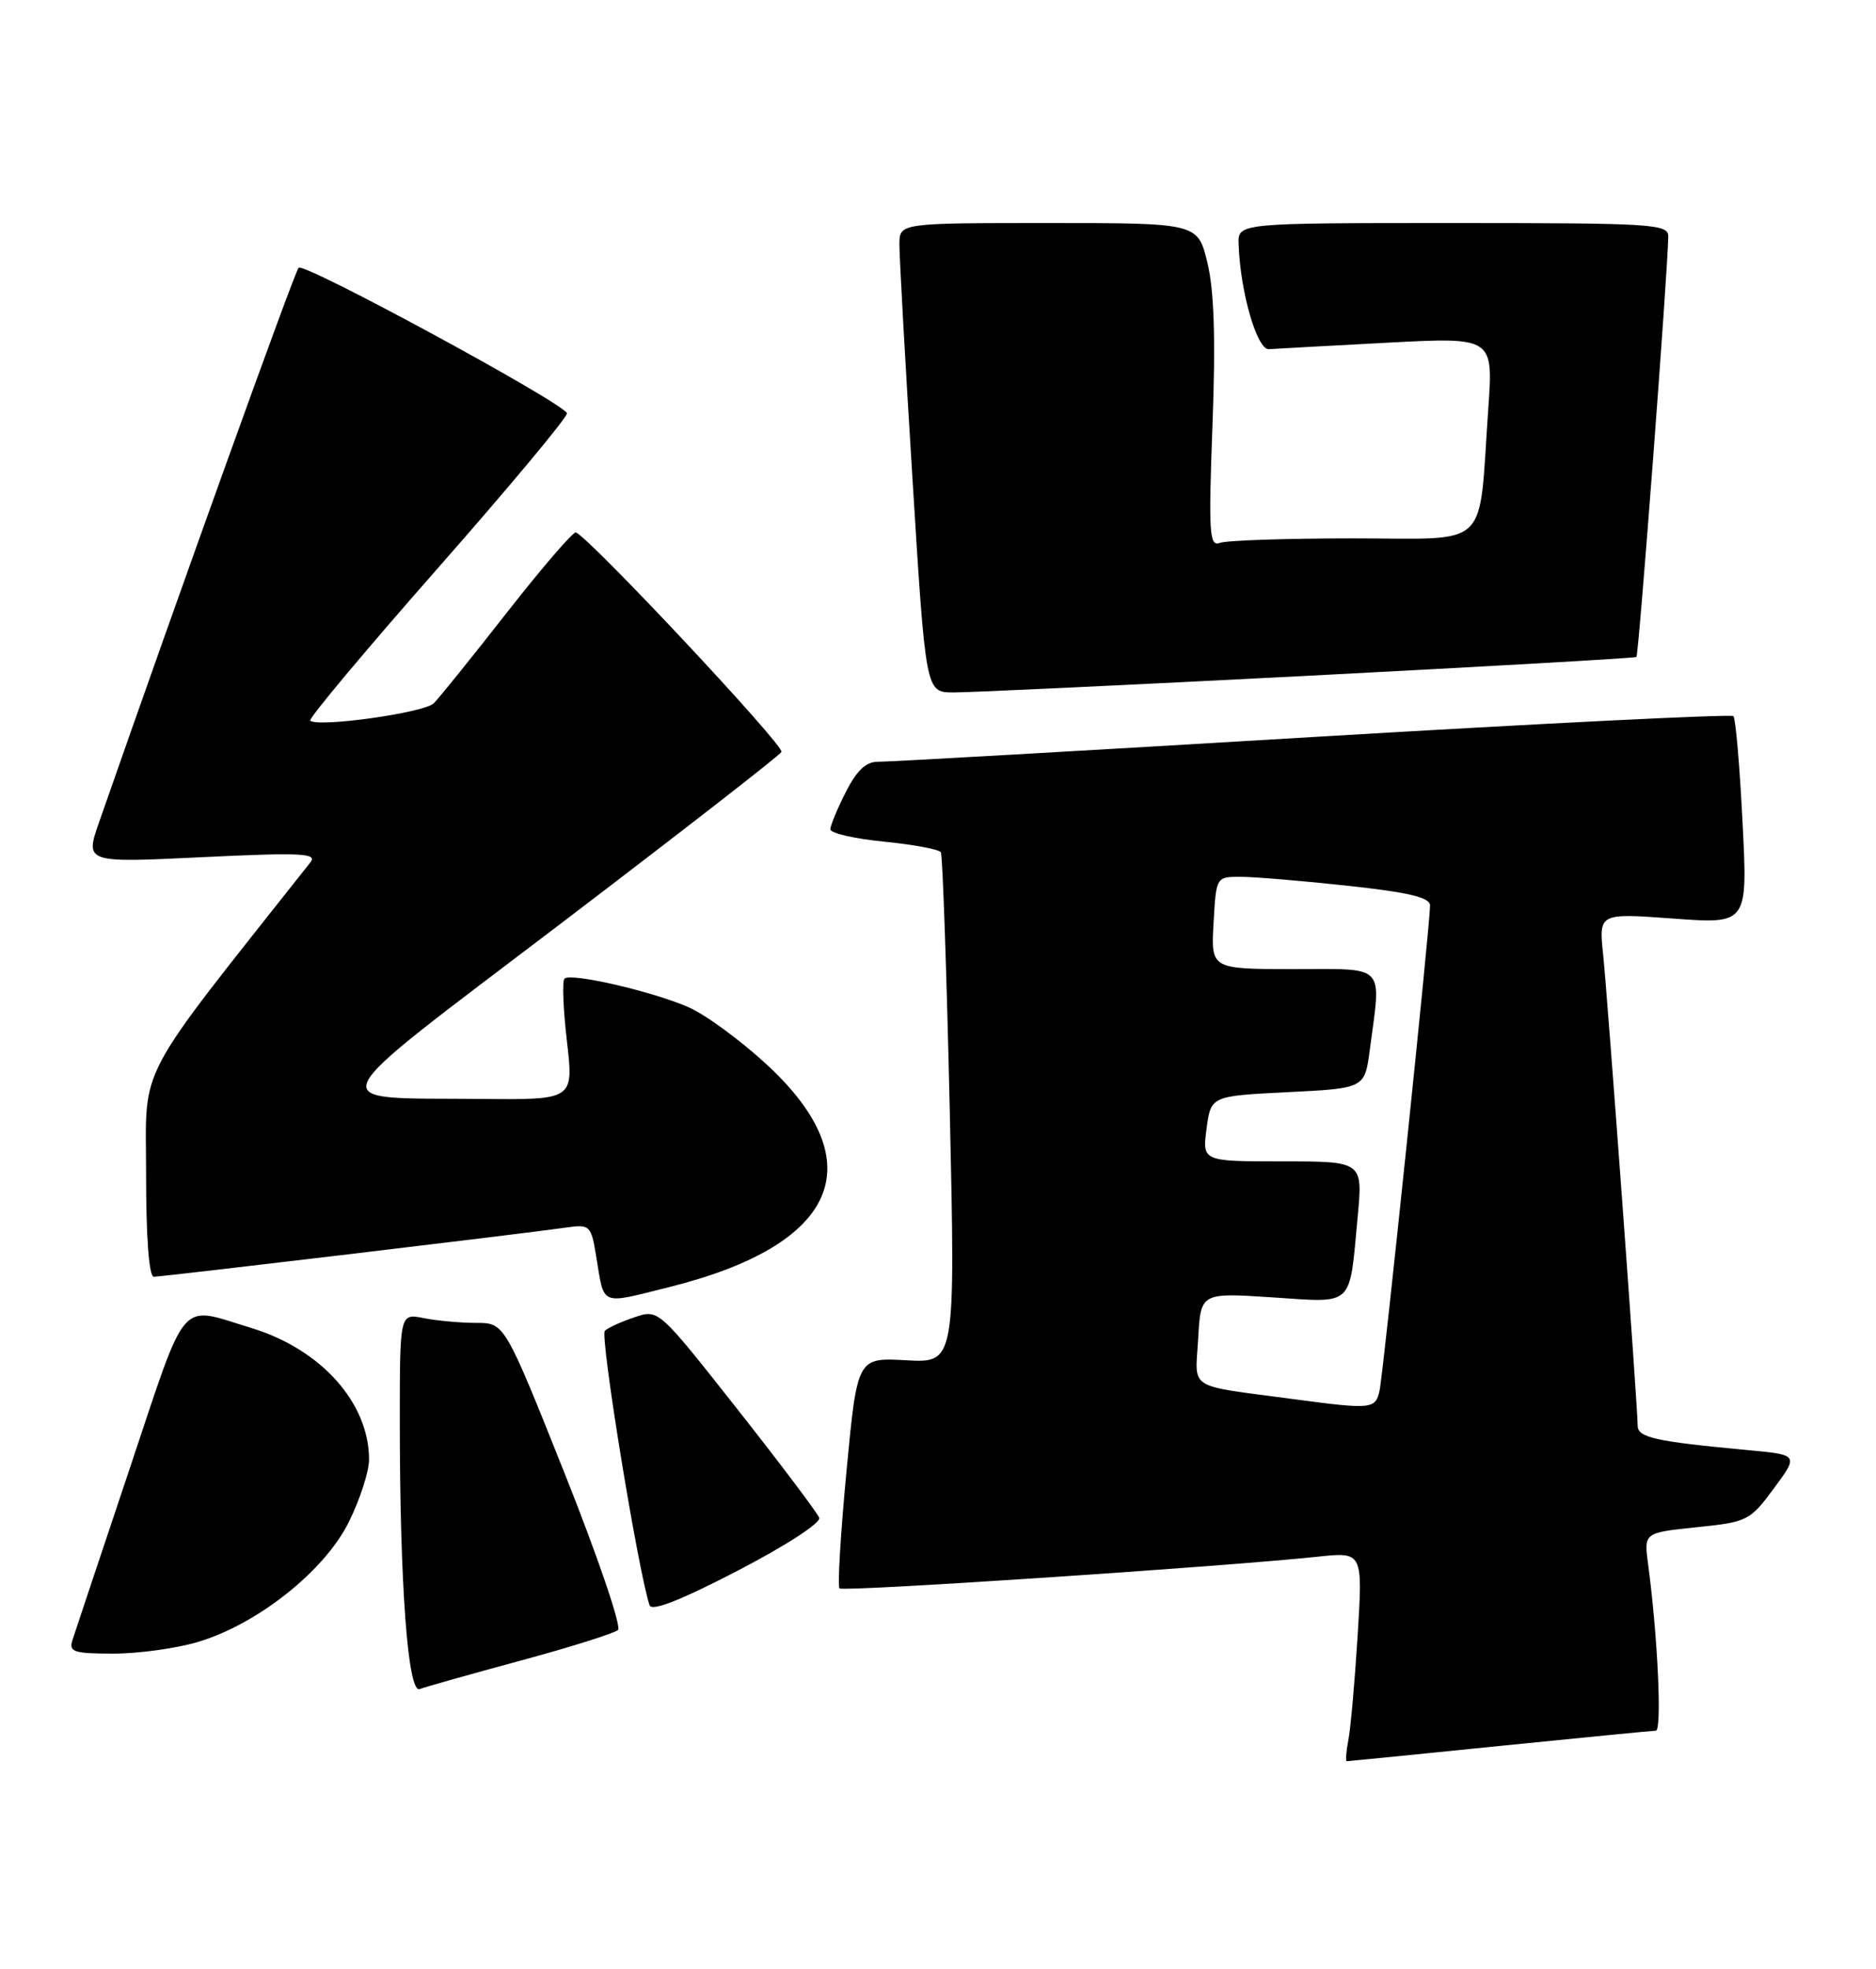 <?xml version="1.0" encoding="UTF-8" standalone="no"?>
<!DOCTYPE svg PUBLIC "-//W3C//DTD SVG 1.1//EN" "http://www.w3.org/Graphics/SVG/1.1/DTD/svg11.dtd" >
<svg xmlns="http://www.w3.org/2000/svg" xmlns:xlink="http://www.w3.org/1999/xlink" version="1.1" viewBox="0 0 244 256">
 <g >
 <path fill="currentColor"
d=" M 195.00 227.01 C 205.72 225.93 214.89 225.03 215.37 225.02 C 216.18 225.00 215.61 212.71 214.36 203.39 C 213.81 199.28 213.81 199.28 220.66 198.57 C 227.28 197.89 227.61 197.73 230.72 193.51 C 233.95 189.15 233.95 189.15 227.22 188.53 C 215.26 187.41 213.00 186.91 213.00 185.35 C 213.00 182.94 209.11 129.96 208.51 124.11 C 207.95 118.72 207.95 118.72 217.63 119.43 C 227.32 120.14 227.32 120.14 226.64 106.89 C 226.28 99.60 225.74 93.40 225.45 93.11 C 225.16 92.83 200.53 94.05 170.71 95.83 C 140.90 97.61 115.50 99.06 114.27 99.04 C 112.66 99.01 111.48 100.10 110.02 102.96 C 108.91 105.14 108.00 107.33 108.00 107.83 C 108.00 108.33 111.14 109.05 114.98 109.43 C 118.81 109.81 122.14 110.43 122.37 110.81 C 122.60 111.19 123.12 126.29 123.53 144.36 C 124.26 177.21 124.26 177.21 117.88 176.86 C 111.50 176.50 111.50 176.50 110.10 191.27 C 109.33 199.39 108.92 206.25 109.19 206.52 C 109.65 206.99 158.97 203.71 171.38 202.40 C 177.25 201.77 177.25 201.77 176.58 212.64 C 176.21 218.61 175.67 224.74 175.37 226.25 C 175.08 227.76 174.99 229.00 175.17 228.99 C 175.35 228.99 184.28 228.10 195.00 227.01 Z  M 67.67 215.92 C 74.18 214.16 79.89 212.36 80.38 211.93 C 80.86 211.50 77.74 202.35 73.44 191.57 C 65.63 172.00 65.63 172.00 61.94 172.00 C 59.91 172.00 56.84 171.72 55.12 171.38 C 52.00 170.75 52.00 170.75 52.00 184.72 C 52.00 206.03 53.05 220.20 54.58 219.61 C 55.28 219.34 61.17 217.68 67.67 215.92 Z  M 25.72 213.49 C 33.47 211.19 42.19 204.28 45.36 197.91 C 46.81 194.99 48.00 191.33 48.00 189.77 C 48.00 182.39 41.74 175.40 32.65 172.65 C 23.14 169.77 24.48 168.21 16.85 191.00 C 13.07 202.28 9.73 212.29 9.42 213.25 C 8.93 214.78 9.60 215.00 14.75 215.00 C 17.99 215.00 22.93 214.32 25.72 213.49 Z  M 106.55 197.34 C 106.32 196.71 101.53 190.35 95.90 183.21 C 85.66 170.23 85.66 170.22 82.58 171.25 C 80.89 171.81 79.12 172.61 78.67 173.02 C 77.99 173.63 83.02 204.44 84.49 208.72 C 84.78 209.54 88.61 208.03 95.94 204.22 C 102.15 201.00 106.79 198.00 106.55 197.34 Z  M 86.94 167.37 C 108.94 161.91 113.64 151.29 99.76 138.44 C 96.34 135.28 91.74 131.90 89.52 130.94 C 84.72 128.86 74.22 126.45 73.42 127.24 C 73.11 127.56 73.25 131.23 73.74 135.40 C 74.62 143.00 74.62 143.00 62.56 142.88 C 41.59 142.68 40.72 144.58 72.93 120.09 C 88.41 108.31 101.34 98.27 101.64 97.77 C 102.10 97.03 76.97 70.20 74.91 69.22 C 74.58 69.07 70.58 73.71 66.01 79.54 C 61.44 85.38 57.13 90.73 56.42 91.44 C 55.18 92.68 41.29 94.62 40.35 93.69 C 40.11 93.44 47.57 84.52 56.95 73.87 C 66.32 63.22 73.88 54.15 73.74 53.73 C 73.30 52.39 39.53 34.08 38.84 34.81 C 38.31 35.36 23.42 76.72 12.91 106.84 C 11.04 112.19 11.04 112.19 26.26 111.45 C 39.18 110.83 41.31 110.93 40.38 112.11 C 17.22 141.40 19.00 138.02 19.00 152.61 C 19.00 160.99 19.38 166.00 20.01 166.00 C 21.09 166.00 68.27 160.38 73.67 159.60 C 76.72 159.17 76.88 159.31 77.54 163.33 C 78.63 169.91 77.92 169.61 86.94 167.37 Z  M 170.00 87.87 C 193.38 86.66 212.65 85.56 212.84 85.42 C 213.14 85.19 216.94 35.09 216.98 30.75 C 217.00 29.12 215.01 29.00 189.00 29.00 C 161.00 29.00 161.00 29.00 161.10 31.75 C 161.31 37.97 163.49 45.50 165.04 45.40 C 165.89 45.34 172.80 44.96 180.40 44.56 C 194.23 43.83 194.23 43.83 193.57 53.16 C 192.27 71.74 194.09 70.00 175.99 70.00 C 167.29 70.00 159.48 70.26 158.64 70.59 C 157.29 71.10 157.18 69.27 157.70 55.28 C 158.12 44.16 157.92 37.83 157.05 34.20 C 155.80 29.00 155.80 29.00 136.40 29.00 C 117.00 29.00 117.00 29.00 116.98 31.75 C 116.97 33.26 117.73 46.99 118.68 62.25 C 120.40 90.00 120.40 90.00 123.95 90.03 C 125.90 90.05 146.62 89.07 170.00 87.87 Z  M 168.00 181.88 C 154.24 180.04 155.45 180.82 155.84 174.04 C 156.17 168.07 156.17 168.07 165.47 168.68 C 176.22 169.38 175.47 170.08 176.58 158.25 C 177.26 151.00 177.26 151.00 166.81 151.00 C 156.37 151.00 156.37 151.00 156.93 146.75 C 157.50 142.50 157.50 142.50 167.50 142.00 C 177.50 141.50 177.50 141.50 178.16 136.50 C 179.66 125.19 180.42 126.00 168.25 126.00 C 157.50 126.00 157.50 126.00 157.84 120.00 C 158.18 114.00 158.18 114.00 161.34 114.00 C 163.08 114.00 169.34 114.52 175.25 115.16 C 183.26 116.03 186.00 116.68 186.00 117.73 C 186.00 120.20 179.94 178.41 179.44 180.75 C 178.91 183.24 178.46 183.28 168.00 181.88 Z "/>
</g>
</svg>